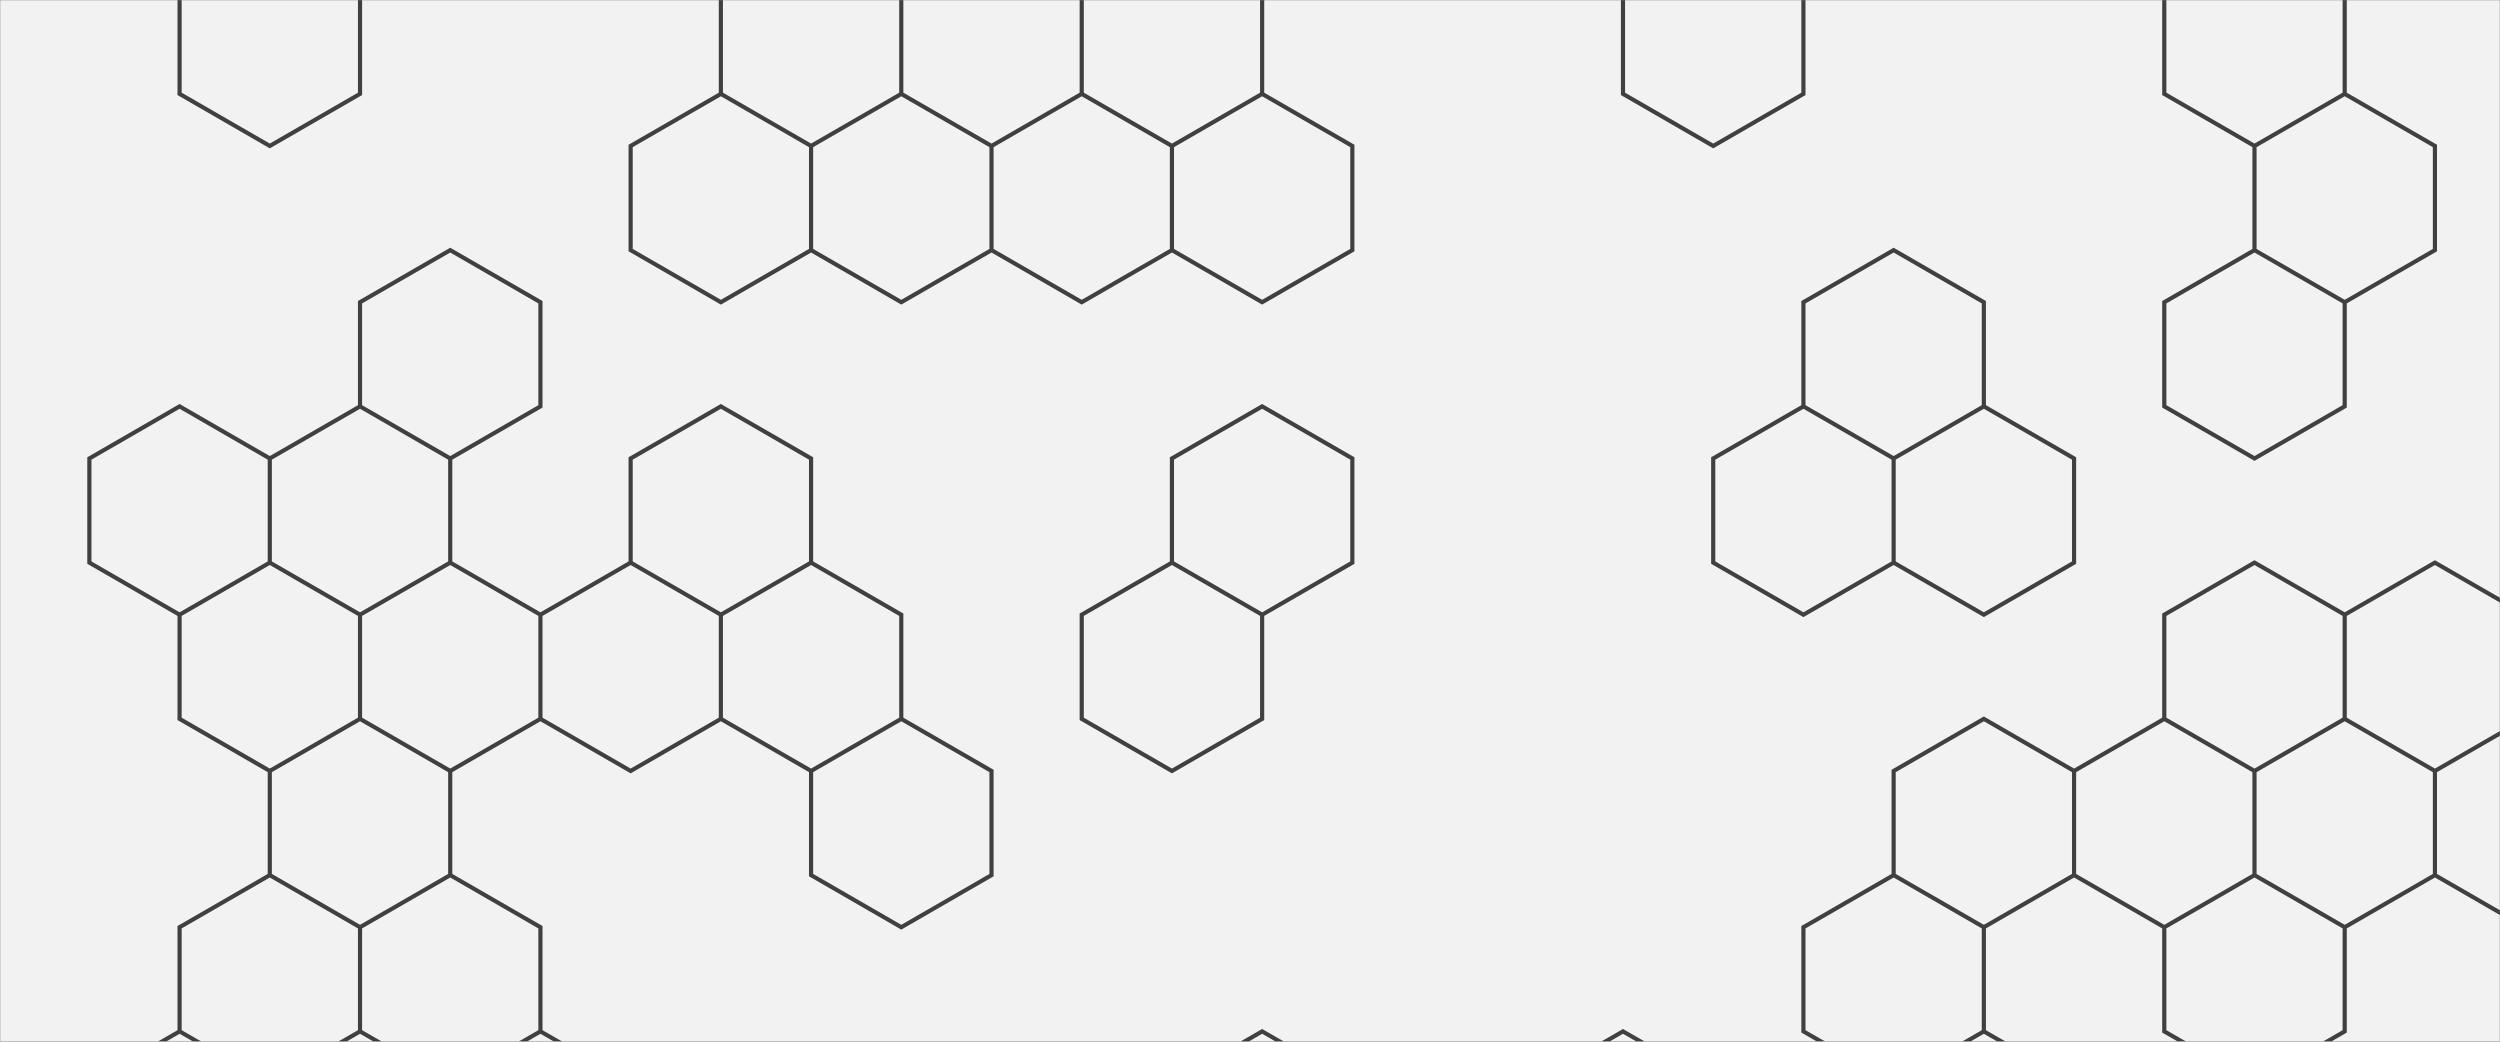 <svg xmlns="http://www.w3.org/2000/svg" width="1200" height="500" preserveAspectRatio="none" xmlns:v="https://vecta.io/nano"><rect width="100%" height="100%" fill="#808080" stroke="none"/><g mask="url(#A)" fill="none"><path fill="rgba(242, 242, 242, 1)" d="M0 0h1200v500H0z"/><path d="M336.47 318.55l64.95 37.5v75l-64.95 37.5-64.96-37.5v-75zm129.91-225l64.95 37.5v75l-64.95 37.5-64.96-37.5v-75zm714.49 112.5l64.95 37.5v75l-64.95 37.5-64.96-37.5v-75z" stroke="rgba(0, 0, 0, 0)" stroke-width="2"/><path d="M328.97 318.55a7.5 7.5 0 1 0 15 0 7.5 7.5 0 1 0-15 0zm64.95 37.5a7.5 7.5 0 1 0 15 0 7.5 7.5 0 1 0-15 0zm0 75a7.5 7.5 0 1 0 15 0 7.5 7.5 0 1 0-15 0zm-64.95 37.5a7.5 7.5 0 1 0 15 0 7.5 7.5 0 1 0-15 0zm-64.96-37.5a7.5 7.5 0 1 0 15 0 7.5 7.5 0 1 0-15 0zm0-75a7.5 7.5 0 1 0 15 0 7.5 7.5 0 1 0-15 0zm194.87-262.5a7.5 7.5 0 1 0 15 0 7.5 7.5 0 1 0-15 0zm64.95 37.5a7.5 7.5 0 1 0 15 0 7.5 7.5 0 1 0-15 0zm0 75a7.5 7.5 0 1 0 15 0 7.5 7.5 0 1 0-15 0zm-64.95 37.5a7.5 7.5 0 1 0 15 0 7.5 7.5 0 1 0-15 0zm-64.96-37.5a7.5 7.5 0 1 0 15 0 7.5 7.5 0 1 0-15 0zm0-75a7.5 7.5 0 1 0 15 0 7.5 7.5 0 1 0-15 0zm779.45 75a7.5 7.5 0 1 0 15 0 7.5 7.5 0 1 0-15 0zm64.95 37.5a7.5 7.5 0 1 0 15 0 7.5 7.5 0 1 0-15 0zm0 75a7.5 7.5 0 1 0 15 0 7.5 7.5 0 1 0-15 0zm-64.95 37.5a7.5 7.5 0 1 0 15 0 7.5 7.5 0 1 0-15 0zm-64.96-37.5a7.5 7.5 0 1 0 15 0 7.5 7.5 0 1 0-15 0zm0-75a7.5 7.5 0 1 0 15 0 7.5 7.5 0 1 0-15 0z" fill="rgba(0, 0, 0, 0)"/><path d="M86.2 195.06l43.3 25v50l-43.3 25-43.3-25v-50zm0 300l43.3 25v50l-43.3 25-43.3-25v-50zm43.3-525l43.31 25v50l-43.31 25-43.3-25v-50zm43.31 225l43.3 25v50l-43.3 25-43.31-25v-50zm-43.31 75l43.31 25v50l-43.31 25-43.3-25v-50zm43.31 75l43.3 25v50l-43.3 25-43.31-25v-50zm-43.31 75l43.31 25v50l-43.31 25-43.3-25v-50zm43.31 75l43.3 25v50l-43.3 25-43.31-25v-50zm43.3-375l43.3 25v50l-43.3 25-43.3-25v-50zm0 150l43.3 25v50l-43.3 25-43.3-25v-50zm0 150l43.3 25v50l-43.3 25-43.3-25v-50zm43.3 75l43.3 25v50l-43.3 25-43.3-25v-50zm86.61-450l43.3 25v50l-43.3 25-43.31-25v-50zm0 150l43.3 25v50l-43.3 25-43.31-25v-50zm-43.31 75l43.31 25v50l-43.31 25-43.3-25v-50zm86.61-300l43.3 25v50l-43.3 25-43.3-25v-50zm43.3 75l43.31 25v50l-43.31 25-43.3-25v-50zm-43.3 225l43.3 25v50l-43.3 25-43.3-25v-50zm43.3 75l43.31 25v50l-43.31 25-43.3-25v-50zm43.31-375l43.3 25v50l-43.3 25-43.31-25v-50zm43.3 75l43.3 25v50l-43.3 25-43.3-25v-50zm43.3-75l43.3 25v50l-43.3 25-43.3-25v-50zm43.3 75l43.3 25v50l-43.3 25-43.3-25v-50zm0 150l43.3 25v50l-43.3 25-43.3-25v-50zm-43.3 75l43.3 25v50l-43.3 25-43.3-25v-50zm43.3 225l43.3 25v50l-43.3 25-43.3-25v-50zm173.21 0l43.31 25v50l-43.31 25-43.3-25v-50zm43.31-525l43.3 25v50l-43.3 25-43.31-25v-50zm43.3 225l43.3 25v50l-43.3 25-43.3-25v-50zm43.3-75l43.3 25v50l-43.3 25-43.3-25v-50zm43.3 75l43.31 25v50l-43.31 25-43.3-25v-50zm0 150l43.31 25v50l-43.31 25-43.3-25v-50zm-43.3 75l43.3 25v50l-43.3 25-43.3-25v-50zm43.3 75l43.31 25v50l-43.31 25-43.3-25v-50zm86.61-150l43.3 25v50l-43.3 25-43.3-25v-50zm43.3-375l43.3 25v50l-43.3 25-43.3-25v-50zm43.3 75l43.31 25v50l-43.31 25-43.3-25v-50zm-43.3 75l43.3 25v50l-43.3 25-43.3-25v-50zm0 150l43.3 25v50l-43.3 25-43.3-25v-50zm43.3 75l43.31 25v50l-43.31 25-43.3-25v-50zm-43.3 75l43.3 25v50l-43.3 25-43.3-25v-50zm86.61-150l43.3 25v50l-43.3 25-43.31-25v-50zm43.3 75l43.3 25v50l-43.3 25-43.3-25v-50z" stroke="rgba(64, 64, 64, 1)" stroke-width="2"/></g><defs><mask id="A"><path fill="#fff" d="M0 0h1200v500H0z"/></mask></defs></svg>
